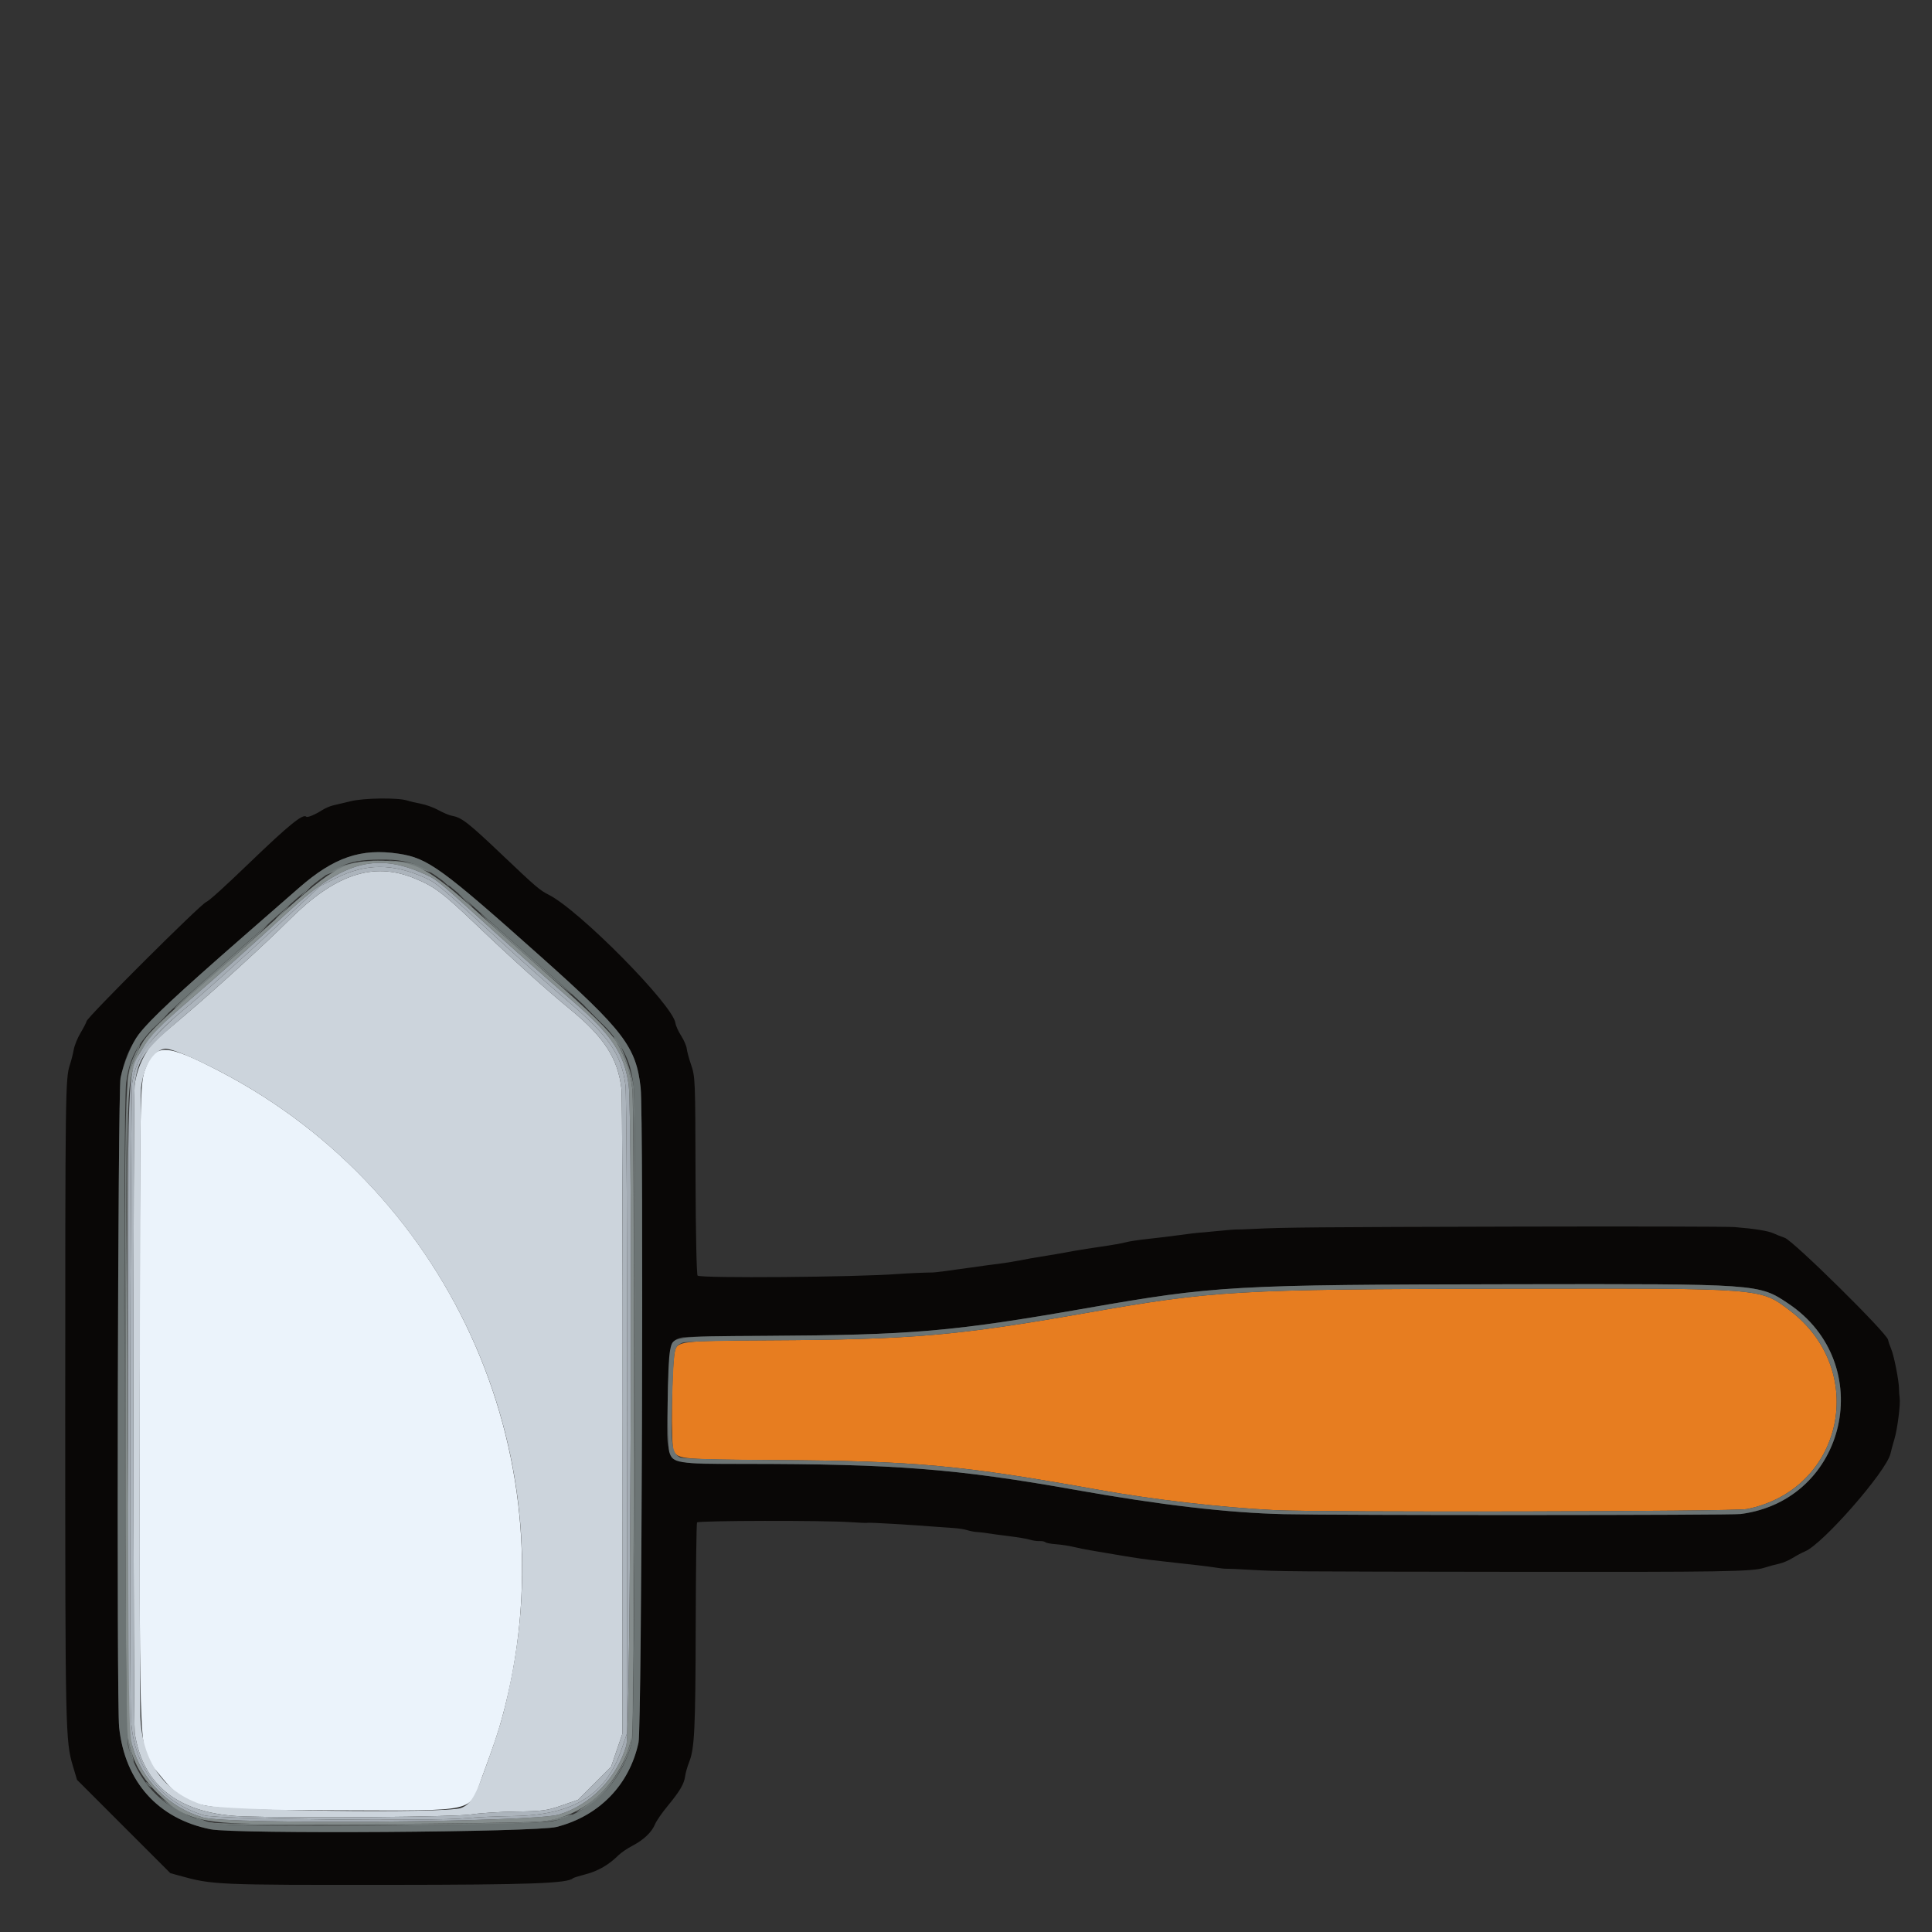 <svg id="svg" version="1.1" xmlns="http://www.w3.org/2000/svg" xmlns:xlink="http://www.w3.org/1999/xlink" width="128" height="128" viewBox="0, 0, 400,400">
<rect x="0" y="0" width="400" height="400" fill="#333333" stroke="none"/>
<g id="svgg" transform="rotate(-45 320 220), scale(.825)">
<path id="path0" d="M181.963 163.503 C 178.535 165.808,164.532 179.534,164.181 180.933 C 163.624 183.154,164.330 183.994,180.585 200.438 C 205.327 225.470,212.702 234.341,232.867 263.323 C 240.736 274.633,251.301 287.953,260.310 297.922 C 268.364 306.835,341.645 379.793,344.366 381.608 C 364.953 395.338,390.724 378.623,387.203 353.823 C 385.901 344.651,386.608 345.474,341.151 300.183 C 292.609 251.818,288.668 248.308,261.659 229.384 C 235.025 210.723,226.175 203.275,200.975 178.319 C 184.832 162.332,184.310 161.925,181.963 163.503 " stroke="none" fill="#e77d20" fill-rule="evenodd"></path>
<path id="path1" d="M136.338 0.411 C 135.974 0.623,134.534 1.081,133.138 1.429 C 131.742 1.776,129.880 2.563,129.000 3.177 C 128.120 3.791,126.590 4.699,125.600 5.196 C 122.418 6.793,120.268 8.887,63.178 65.977 C 6.533 122.623,4.818 124.413,1.711 130.169 L -0.000 133.339 -0.000 149.898 L -0.000 166.458 1.060 168.329 C 5.453 176.086,5.793 176.458,37.072 207.687 C 61.645 232.222,68.719 238.800,70.529 238.800 C 70.711 238.800,72.062 239.507,73.530 240.372 C 76.243 241.970,79.358 242.800,82.638 242.800 C 83.568 242.800,85.470 243.158,86.864 243.595 C 89.916 244.552,92.704 244.618,94.705 243.782 C 95.519 243.442,97.959 242.994,100.127 242.788 C 104.981 242.325,106.985 241.805,108.573 240.594 C 109.248 240.078,110.692 239.275,111.782 238.808 C 115.123 237.376,118.739 234.089,137.301 215.616 C 147.146 205.817,155.426 197.750,155.701 197.690 C 156.253 197.568,178.756 219.989,182.985 224.874 C 184.449 226.565,185.786 228.005,185.957 228.074 C 186.240 228.189,193.535 236.390,197.400 240.939 C 198.280 241.975,199.596 243.492,200.324 244.311 C 201.052 245.130,201.928 246.340,202.271 247.000 C 202.613 247.660,203.221 248.560,203.621 249.000 C 204.021 249.440,204.765 250.379,205.274 251.087 C 205.783 251.795,207.303 253.786,208.651 255.512 C 209.999 257.238,211.375 259.179,211.710 259.826 C 212.044 260.473,212.697 261.344,213.159 261.763 C 213.622 262.182,214.000 262.741,214.000 263.006 C 214.000 263.271,214.685 264.278,215.522 265.244 C 216.359 266.210,217.538 267.810,218.143 268.800 C 218.747 269.790,219.907 271.531,220.721 272.669 C 221.534 273.807,223.370 276.391,224.800 278.411 C 227.458 282.165,228.749 283.878,231.577 287.400 C 236.659 293.730,238.739 296.371,239.768 297.800 C 240.401 298.680,241.130 299.580,241.387 299.800 C 241.644 300.020,243.535 302.090,245.588 304.400 C 250.251 309.646,251.762 311.179,291.800 351.313 C 329.077 388.679,334.212 393.653,336.980 395.076 C 338.069 395.636,339.599 396.513,340.380 397.024 C 341.161 397.535,342.700 398.158,343.800 398.408 C 344.900 398.658,346.430 399.124,347.200 399.445 C 351.649 401.295,375.885 399.662,379.694 397.255 C 380.412 396.801,381.892 395.951,382.982 395.367 C 385.254 394.148,390.316 390.232,391.188 389.018 C 391.512 388.568,392.202 387.772,392.722 387.248 C 394.109 385.852,397.754 380.421,398.391 378.800 C 398.694 378.030,399.180 377.045,399.471 376.611 C 400.444 375.159,400.223 342.255,399.226 340.200 C 398.799 339.320,398.248 338.042,398.002 337.361 C 397.521 336.032,395.420 333.135,392.200 329.361 C 391.100 328.072,373.910 310.805,354.000 290.991 C 318.230 255.393,312.075 249.344,306.600 244.407 C 305.060 243.018,303.620 241.675,303.400 241.423 C 303.180 241.170,301.470 239.715,299.600 238.189 C 297.730 236.662,296.110 235.313,296.000 235.190 C 295.890 235.067,294.270 233.804,292.400 232.384 C 290.530 230.964,287.616 228.680,285.924 227.308 C 284.232 225.936,282.226 224.464,281.465 224.037 C 280.705 223.610,278.448 222.032,276.448 220.530 C 274.449 219.029,271.955 217.210,270.906 216.488 C 267.657 214.253,266.534 213.461,263.971 211.600 C 262.608 210.610,260.544 209.170,259.384 208.400 C 258.225 207.630,256.479 206.370,255.506 205.600 C 254.532 204.830,251.230 202.321,248.168 200.025 C 245.105 197.728,242.311 195.568,241.958 195.225 C 240.143 193.459,237.135 190.703,235.377 189.195 C 227.470 182.411,199.600 154.981,199.600 153.983 C 199.600 153.636,206.935 145.977,215.900 136.961 C 234.618 118.137,234.386 118.390,235.985 115.167 C 236.647 113.832,237.541 112.293,237.971 111.746 C 238.402 111.199,238.976 109.727,239.248 108.476 C 239.521 107.224,240.074 105.767,240.479 105.237 C 243.260 101.595,243.459 68.004,240.747 59.931 C 239.988 57.673,239.864 56.086,239.593 45.200 C 239.286 32.875,239.039 30.839,237.606 28.800 C 237.220 28.250,236.595 26.731,236.218 25.424 C 235.842 24.116,234.967 22.226,234.275 21.224 C 233.583 20.221,232.725 18.829,232.367 18.131 C 231.269 15.985,225.175 10.037,222.260 8.265 C 220.753 7.349,218.991 6.264,218.344 5.854 C 217.698 5.444,216.410 4.940,215.484 4.736 C 213.463 4.289,211.600 3.513,211.600 3.118 C 211.600 1.959,207.113 1.487,193.600 1.225 C 184.340 1.046,179.430 0.800,178.674 0.479 C 177.254 -0.125,137.366 -0.189,136.338 0.411 M159.418 12.007 C 164.028 12.231,173.110 12.776,179.600 13.217 C 186.090 13.659,194.190 14.205,197.600 14.432 C 209.288 15.209,215.748 18.367,221.430 26.085 C 225.819 32.045,226.474 36.145,228.387 69.668 C 229.968 97.354,229.265 102.528,222.838 110.528 C 218.289 116.191,109.542 224.236,106.252 226.362 C 97.119 232.262,86.205 232.415,76.713 226.776 C 72.098 224.034,18.478 171.126,14.917 165.800 C 7.454 154.637,8.147 142.156,16.826 131.456 C 20.840 126.507,129.494 18.326,132.273 16.512 C 139.436 11.835,143.161 11.217,159.418 12.007 M186.011 162.263 C 186.555 162.627,193.210 169.066,200.800 176.571 C 227.236 202.712,234.810 209.090,262.600 228.614 C 289.777 247.707,292.789 250.399,342.935 300.383 C 386.603 343.911,386.448 343.732,388.187 352.483 C 393.463 379.026,363.709 397.813,342.400 381.393 C 340.402 379.853,270.848 310.351,261.347 300.400 C 251.617 290.209,241.044 276.846,228.600 259.013 C 211.368 234.318,201.173 222.389,174.488 195.695 C 159.442 180.644,159.486 182.753,173.935 169.151 C 182.514 161.075,183.446 160.544,186.011 162.263 " stroke="none" fill="#090706" fill-rule="evenodd"></path>
<path id="path2" d="M138.200 19.345 C 134.720 20.976,133.194 22.453,78.966 76.654 C 11.401 144.185,16.421 138.640,15.596 146.643 C 14.399 158.242,14.717 158.727,40.547 184.696 C 65.892 210.178,63.667 208.776,72.350 204.736 C 80.495 200.946,82.938 199.738,86.200 197.889 C 143.866 165.187,170.985 96.407,151.135 33.200 C 146.493 18.417,144.571 16.359,138.200 19.345 " stroke="none" fill="#ebf3fb" fill-rule="evenodd"></path>
<path id="path3" d="M141.109 16.622 C 138.404 17.278,135.618 18.634,133.400 20.375 C 130.889 22.347,20.098 133.180,18.574 135.245 C 10.548 146.121,12.064 157.639,23.066 169.380 C 33.095 180.082,60.518 207.043,63.800 209.426 C 65.560 210.704,69.377 214.060,72.281 216.883 C 77.060 221.528,77.934 222.196,81.475 223.908 L 85.389 225.800 91.232 225.800 L 97.075 225.800 101.038 223.854 L 105.000 221.908 161.128 165.854 C 191.998 135.024,218.118 108.720,219.173 107.400 C 223.968 101.399,225.333 95.161,224.249 84.200 C 223.459 76.221,222.908 65.668,222.576 52.200 C 222.291 40.602,221.943 38.201,219.813 33.145 C 215.502 22.910,206.460 18.414,190.171 18.403 C 181.738 18.398,164.943 17.633,154.655 16.786 C 143.701 15.884,144.132 15.889,141.109 16.622 M145.299 19.192 C 146.457 20.103,148.751 25.609,151.135 33.200 C 169.854 92.805,146.743 158.216,94.846 192.512 C 87.052 197.663,84.077 199.279,72.350 204.736 C 67.382 207.047,65.181 207.456,63.104 206.451 C 59.288 204.603,20.099 164.455,17.864 160.103 C 13.165 150.952,14.819 141.520,22.576 133.236 C 28.535 126.872,132.109 23.532,134.166 21.898 C 138.409 18.528,143.027 17.405,145.299 19.192 " stroke="none" fill="#ccd4dc" fill-rule="evenodd"></path>
<path id="path4" d="M147.315 13.496 C 148.588 13.576,150.568 13.575,151.715 13.494 C 152.862 13.414,151.820 13.349,149.400 13.350 C 146.980 13.351,146.042 13.416,147.315 13.496 M154.600 13.841 C 156.745 14.194,182.456 15.635,184.200 15.500 L 186.200 15.344 183.800 15.268 C 182.480 15.226,176.000 14.837,169.400 14.403 C 158.769 13.705,152.276 13.458,154.600 13.841 M138.176 15.142 C 133.265 17.080,132.498 17.811,74.869 75.353 C 21.286 128.857,16.090 134.233,14.049 138.284 C 12.683 140.994,13.092 140.835,14.577 138.078 C 16.971 133.636,18.267 132.297,75.283 75.353 C 133.601 17.108,133.253 17.437,138.800 15.323 C 140.670 14.610,141.930 14.027,141.600 14.027 C 141.270 14.027,139.729 14.529,138.176 15.142 M188.313 15.895 C 189.476 15.976,191.276 15.976,192.313 15.893 C 193.351 15.811,192.400 15.745,190.200 15.746 C 188.000 15.747,187.151 15.814,188.313 15.895 M196.900 16.291 C 197.725 16.378,199.075 16.378,199.900 16.291 C 200.725 16.205,200.050 16.134,198.400 16.134 C 196.750 16.134,196.075 16.205,196.900 16.291 M207.693 18.156 C 214.928 20.908,219.369 25.214,222.594 32.602 C 223.362 34.361,223.992 35.551,223.995 35.246 C 224.048 29.285,210.836 16.655,204.713 16.813 C 204.431 16.821,205.772 17.425,207.693 18.156 M224.509 39.600 C 224.509 40.590,224.587 40.995,224.682 40.500 C 224.778 40.005,224.778 39.195,224.682 38.700 C 224.587 38.205,224.509 38.610,224.509 39.600 M224.946 46.200 C 224.947 48.400,225.014 49.249,225.095 48.087 C 225.176 46.924,225.176 45.124,225.093 44.087 C 225.011 43.049,224.945 44.000,224.946 46.200 M225.304 53.400 C 225.278 55.160,225.671 62.630,226.176 70.000 C 226.682 77.370,227.120 82.568,227.148 81.552 C 227.177 80.535,226.843 74.145,226.407 67.352 C 225.971 60.558,225.555 53.920,225.483 52.600 C 225.372 50.574,225.344 50.698,225.304 53.400 M227.363 90.000 C 227.363 93.630,227.423 95.115,227.498 93.300 C 227.572 91.485,227.572 88.515,227.498 86.700 C 227.423 84.885,227.363 86.370,227.363 90.000 M226.625 98.206 C 226.043 101.310,223.564 106.276,221.023 109.427 C 216.585 114.932,107.759 223.204,105.112 224.749 C 98.287 228.730,92.262 229.580,83.600 227.785 C 82.626 227.583,82.624 227.588,83.506 227.978 C 88.848 230.340,98.332 229.099,105.112 225.151 C 107.577 223.715,217.654 114.293,221.685 109.271 C 224.258 106.065,228.273 96.800,227.089 96.800 C 226.979 96.800,226.770 97.433,226.625 98.206 M11.701 147.000 C 11.705 147.880,11.787 148.193,11.883 147.695 C 11.979 147.198,11.975 146.478,11.875 146.095 C 11.775 145.713,11.696 146.120,11.701 147.000 M11.803 153.400 C 11.968 155.698,13.087 160.246,13.408 159.925 C 13.493 159.840,13.300 158.874,12.979 157.779 C 12.657 156.683,12.223 154.710,12.013 153.393 L 11.630 151.000 11.803 153.400 M14.600 162.400 C 14.941 163.060,15.311 163.600,15.421 163.600 C 15.531 163.600,15.341 163.060,15.000 162.400 C 14.659 161.740,14.289 161.200,14.179 161.200 C 14.069 161.200,14.259 161.740,14.600 162.400 M15.985 164.686 C 16.709 166.184,22.590 172.272,41.210 190.800 C 71.888 221.327,77.314 226.243,81.600 227.391 C 82.150 227.538,81.340 226.999,79.800 226.193 C 78.260 225.386,76.190 224.078,75.200 223.286 C 70.323 219.381,19.256 168.708,16.460 165.000 C 15.918 164.280,15.727 164.154,15.985 164.686 " stroke="none" fill="#747c7c" fill-rule="evenodd"></path>
<path id="path5" d="M143.000 14.008 C 140.528 14.502,136.035 16.298,133.810 17.682 C 131.437 19.157,20.099 130.148,17.331 133.797 C 13.452 138.912,11.875 143.625,11.908 150.000 C 11.956 159.121,13.946 162.745,25.193 174.200 C 40.942 190.240,71.970 220.697,75.200 223.288 C 83.861 230.234,96.543 230.512,106.292 223.969 C 108.773 222.304,217.664 113.590,221.027 109.420 C 223.586 106.248,225.537 102.358,226.653 98.200 C 227.411 95.378,227.334 87.875,226.401 73.793 C 225.964 67.190,225.344 56.559,225.022 50.170 C 224.212 34.068,223.018 30.179,217.052 24.213 C 210.194 17.355,207.959 16.787,183.200 15.598 C 178.250 15.360,169.070 14.815,162.800 14.387 C 150.868 13.571,145.678 13.472,143.000 14.008 M159.000 14.986 C 168.102 15.680,178.793 16.273,191.800 16.805 C 210.717 17.579,218.168 22.067,222.847 35.508 C 223.508 37.408,223.741 39.853,224.210 49.800 C 224.817 62.687,225.311 71.136,226.196 83.791 C 227.059 96.142,225.899 101.722,221.173 107.949 C 216.530 114.067,107.048 222.785,103.600 224.702 C 96.211 228.810,86.574 228.931,79.334 225.006 C 73.407 221.793,18.934 168.198,15.702 162.400 C 11.366 154.621,11.441 144.723,15.893 137.044 C 17.736 133.866,119.922 30.569,130.260 21.435 C 137.874 14.707,142.308 13.712,159.000 14.986 " stroke="none" fill="#858d8d" fill-rule="evenodd"></path>
<path id="path6" d="M143.200 11.994 C 140.449 12.355,135.515 14.395,132.273 16.512 C 129.494 18.326,20.840 126.507,16.826 131.456 C 8.147 142.156,7.454 154.637,14.917 165.800 C 18.478 171.126,72.098 224.034,76.713 226.776 C 86.205 232.415,97.119 232.262,106.252 226.362 C 109.542 224.236,218.289 116.191,222.838 110.528 C 229.265 102.528,229.968 97.354,228.387 69.668 C 226.474 36.145,225.819 32.045,221.430 26.085 C 215.748 18.367,209.288 15.209,197.600 14.432 C 194.190 14.205,186.090 13.659,179.600 13.217 C 157.261 11.698,147.861 11.382,143.200 11.994 M163.062 14.002 C 169.848 14.443,181.716 15.149,189.435 15.570 C 207.857 16.576,210.504 17.366,217.092 23.830 C 223.374 29.992,224.516 33.640,225.411 50.400 C 225.746 56.670,226.375 67.290,226.809 74.000 C 228.307 97.150,227.610 101.867,221.588 109.344 C 217.333 114.627,107.667 223.663,105.112 225.151 C 96.023 230.444,85.411 230.422,77.109 225.093 C 73.543 222.803,30.992 181.300,19.758 169.154 C 10.659 159.316,8.914 147.121,15.072 136.400 C 16.755 133.470,127.378 22.188,132.400 18.372 C 139.103 13.280,143.130 12.706,163.062 14.002 M181.535 162.302 C 178.638 164.200,164.318 178.285,163.263 180.274 C 161.890 182.863,162.505 183.708,174.488 195.695 C 201.173 222.389,211.368 234.318,228.600 259.013 C 241.044 276.846,251.617 290.209,261.347 300.400 C 270.848 310.351,340.402 379.853,342.400 381.393 C 363.709 397.813,393.463 379.026,388.187 352.483 C 386.448 343.732,386.603 343.911,342.935 300.383 C 292.789 250.399,289.777 247.707,262.600 228.614 C 234.810 209.090,227.236 202.712,200.800 176.571 C 184.195 160.151,184.487 160.368,181.535 162.302 M185.049 163.219 C 185.655 163.449,192.822 170.244,200.975 178.319 C 226.175 203.275,235.025 210.723,261.659 229.384 C 288.668 248.308,292.609 251.818,341.151 300.183 C 386.608 345.474,385.901 344.651,387.203 353.823 C 390.724 378.623,364.953 395.338,344.366 381.608 C 341.645 379.793,268.364 306.835,260.310 297.922 C 251.301 287.953,240.736 274.633,232.867 263.323 C 212.702 234.341,205.327 225.470,180.585 200.438 C 170.527 190.263,164.342 183.710,164.178 183.053 C 163.566 180.616,165.096 178.776,176.365 168.400 C 182.713 162.555,182.943 162.418,185.049 163.219 " stroke="none" fill="#6c7474" fill-rule="evenodd"></path>
<path id="path7" d="M141.281 15.209 C 133.870 17.150,137.562 13.728,72.387 79.058 C 22.038 129.526,17.627 134.053,15.893 137.044 C 11.441 144.723,11.366 154.621,15.702 162.400 C 18.934 168.198,73.407 221.793,79.334 225.006 C 86.574 228.931,96.211 228.810,103.600 224.702 C 107.048 222.785,216.530 114.067,221.173 107.949 C 225.899 101.722,227.059 96.142,226.196 83.791 C 225.311 71.136,224.817 62.687,224.210 49.800 C 223.741 39.853,223.508 37.408,222.847 35.508 C 218.168 22.067,210.717 17.579,191.800 16.805 C 178.793 16.273,168.102 15.680,159.000 14.986 C 148.916 14.216,144.876 14.267,141.281 15.209 M155.200 15.585 C 161.603 16.199,172.728 16.813,187.600 17.371 L 201.800 17.904 205.760 19.222 C 213.903 21.933,218.672 26.655,221.885 35.186 C 222.954 38.025,223.107 39.913,223.995 61.200 C 224.229 66.810,224.786 76.059,225.233 81.753 C 226.338 95.841,225.379 101.135,220.586 107.400 C 219.408 108.940,193.099 135.514,162.122 166.454 L 105.800 222.708 102.000 224.566 C 91.138 229.877,81.767 227.647,71.000 217.189 C 67.920 214.197,64.050 210.654,62.400 209.314 C 55.984 204.105,17.919 165.244,16.288 162.238 C 10.852 152.218,12.286 141.256,20.206 132.293 C 24.915 126.965,131.204 21.072,133.460 19.461 C 138.933 15.554,144.509 14.560,155.200 15.585 " stroke="none" fill="#a4acb4" fill-rule="evenodd"></path>
<path id="path8" d="M141.244 15.833 C 138.228 16.644,135.862 17.747,133.460 19.461 C 131.204 21.072,24.915 126.965,20.206 132.293 C 12.286 141.256,10.852 152.218,16.288 162.238 C 17.919 165.244,55.984 204.105,62.400 209.314 C 64.050 210.654,67.920 214.197,71.000 217.189 C 81.767 227.647,91.138 229.877,102.000 224.566 L 105.800 222.708 162.122 166.454 C 193.099 135.514,219.408 108.940,220.586 107.400 C 225.379 101.135,226.338 95.841,225.233 81.753 C 224.786 76.059,224.229 66.810,223.995 61.200 C 223.107 39.913,222.954 38.025,221.885 35.186 C 218.672 26.655,213.903 21.933,205.760 19.222 L 201.800 17.904 187.600 17.371 C 172.728 16.813,161.603 16.199,155.200 15.585 C 149.709 15.058,143.728 15.164,141.244 15.833 M154.655 16.786 C 164.943 17.633,181.738 18.398,190.171 18.403 C 206.460 18.414,215.502 22.910,219.813 33.145 C 221.943 38.201,222.291 40.602,222.576 52.200 C 222.908 65.668,223.459 76.221,224.249 84.200 C 225.333 95.161,223.968 101.399,219.173 107.400 C 218.118 108.720,191.998 135.024,161.128 165.854 L 105.000 221.908 101.038 223.854 L 97.075 225.800 91.232 225.800 L 85.389 225.800 81.475 223.908 C 77.934 222.196,77.060 221.528,72.281 216.883 C 69.377 214.060,65.560 210.704,63.800 209.426 C 60.518 207.043,33.095 180.082,23.066 169.380 C 12.064 157.639,10.548 146.121,18.574 135.245 C 20.098 133.180,130.889 22.347,133.400 20.375 C 138.831 16.112,141.334 15.689,154.655 16.786 " stroke="none" fill="#acb4bc" fill-rule="evenodd"></path>
</g>
</svg>